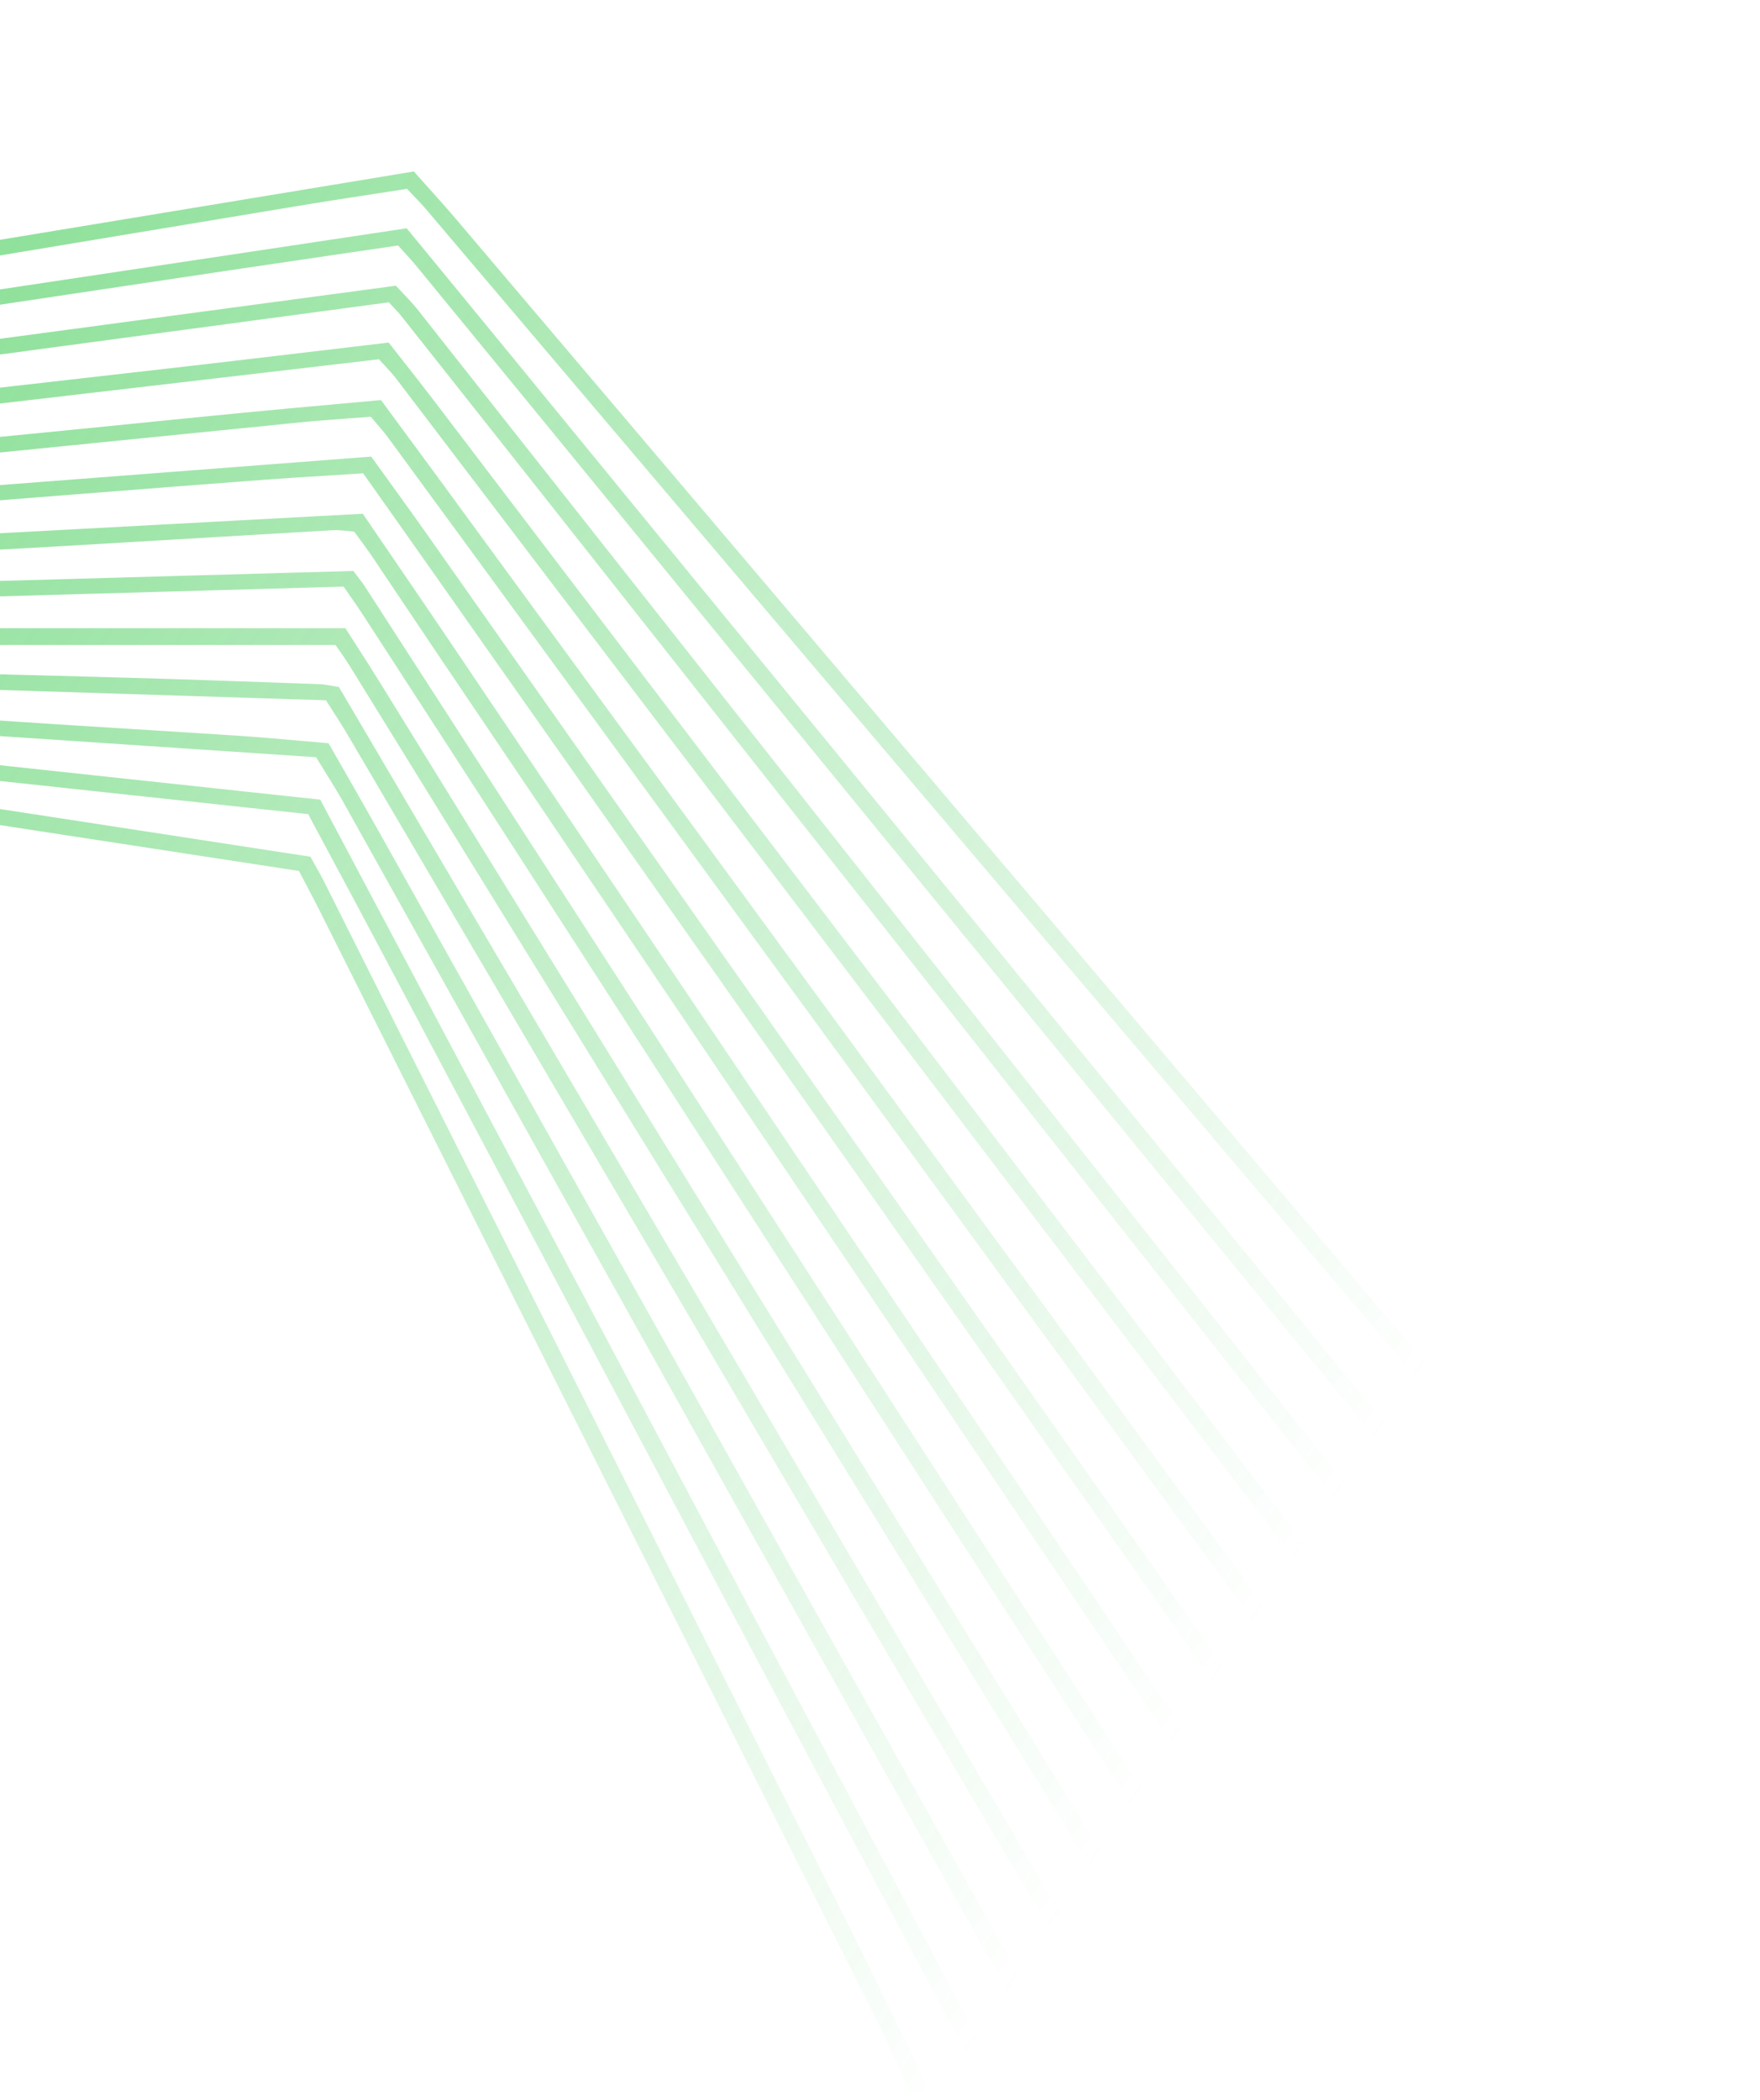 <svg width="181" height="216" viewBox="0 0 181 216" fill="none" xmlns="http://www.w3.org/2000/svg">
<path fill-rule="evenodd" clip-rule="evenodd" d="M155.979 151.21C163.318 159.876 170.665 168.542 178.026 177.195C178.449 177.697 178.943 178.147 179.437 178.597C179.69 178.828 179.943 179.058 180.186 179.296V181.907C179.946 181.684 179.695 181.467 179.445 181.25C178.933 180.807 178.42 180.364 177.99 179.858C162.808 161.95 147.633 144.034 132.458 126.118C122.338 114.169 112.217 102.22 102.094 90.273C86.182 71.482 70.256 52.7 54.331 33.919C50.836 29.797 47.342 25.676 43.847 21.555C43.455 21.091 43.033 20.651 42.56 20.158C42.338 19.927 42.105 19.684 41.858 19.421C40.73 19.597 39.602 19.77 38.472 19.944C35.78 20.359 33.085 20.773 30.397 21.221C21.251 22.736 12.107 24.258 2.963 25.78C-5.786 27.236 -14.534 28.692 -23.281 30.142C-44.192 33.611 -65.109 37.073 -86.026 40.529C-92.562 41.609 -95.882 42.105 -102.129 43.039L-103.071 43.18C-103.917 43.304 -108.997 44.057 -108.997 44.057C-108.997 44.057 -110.567 45.589 -111.341 46.387C-116.949 52.16 -122.608 57.886 -128.265 63.611C-129.926 65.292 -131.587 66.972 -133.246 68.654C-133.791 69.206 -134.351 69.75 -134.982 70.364C-135.355 70.726 -135.753 71.113 -136.188 71.541C-148.915 59.971 -161.684 48.459 -174.465 36.937C-187.092 25.553 -199.73 14.16 -212.353 2.687C-218.202 2.719 -224.702 2.719 -231.445 2.719C-238.188 2.719 -245.175 2.719 -252 2.751V0.891L-245.5 0.891L-221.452 0.891L-211.48 0.891C-186.47 23.59 -161.489 46.263 -136.223 69.191C-131.545 64.471 -126.935 59.818 -122.334 55.173C-118.269 51.071 -114.211 46.975 -110.119 42.846C-87.223 39.065 -64.304 35.281 -41.357 31.492C-13.427 26.88 14.544 22.262 42.561 17.634C43.038 18.17 43.504 18.691 43.963 19.202C44.981 20.337 45.957 21.426 46.902 22.536C67.201 46.459 87.501 70.382 107.785 94.318C117.898 106.245 128.004 118.179 138.111 130.113C144.067 137.146 150.022 144.179 155.979 151.21ZM166.062 175.267L166.06 175.264L166.016 175.21C164.374 173.201 162.732 171.191 161.088 169.183L160.952 169.017C142.51 146.465 124.068 123.913 105.618 101.367C94.519 87.803 83.413 74.24 72.308 60.677L72.233 60.587L72.211 60.56C65.129 51.911 58.047 43.262 50.966 34.612C49.082 32.309 47.192 30.011 45.253 27.653L45.245 27.642C44.123 26.279 42.985 24.895 41.822 23.479L-9.356 31.171L-9.481 31.189C-41.448 35.994 -73.372 40.792 -105.245 45.582C-108.092 48.28 -110.928 50.968 -113.759 53.652L-113.81 53.7C-121.999 61.462 -130.155 69.193 -138.447 77.045C-150.595 65.345 -162.633 53.677 -174.622 42.057L-174.624 42.055C-186.364 30.677 -198.055 19.345 -209.753 8.076C-211.278 8.076 -212.801 8.071 -214.314 8.066H-214.314H-214.314C-217.307 8.056 -220.255 8.046 -223.077 8.076C-229.269 8.145 -235.104 8.123 -241.079 8.1H-241.079H-241.079C-244.12 8.088 -247.197 8.076 -250.375 8.076C-250.602 8.081 -251.147 8.079 -251.572 8.077H-251.572C-251.744 8.076 -251.897 8.076 -252 8.076V9.573C-251.776 9.587 -251.381 9.581 -251.057 9.576H-251.057H-251.057C-250.919 9.575 -250.794 9.573 -250.7 9.573C-242.42 9.525 -234.203 9.541 -225.986 9.557C-221.878 9.565 -217.769 9.573 -213.653 9.573C-212.431 9.553 -210.728 9.573 -210.728 9.573C-210.728 9.573 -209.185 11.088 -208.524 11.763C-206.05 14.296 -203.485 16.754 -200.921 19.211C-200.127 19.972 -199.333 20.733 -198.542 21.495C-179.187 40.156 -160.75 57.926 -141.381 76.574C-141.08 76.864 -140.714 77.255 -140.293 77.705L-140.293 77.705C-139.841 78.188 -139.326 78.738 -138.76 79.303C-137.669 78.381 -136.035 76.81 -135.043 75.857L-134.958 75.775C-130.781 71.773 -126.626 67.91 -122.471 64.046L-122.471 64.046C-118.316 60.183 -114.162 56.319 -109.984 52.317C-106.922 49.385 -103.881 46.917 -103.881 46.917C-103.881 46.917 -100.058 46.381 -96.449 45.857C-86.826 44.474 -77.213 43.018 -67.6 41.562L-67.597 41.562L-67.588 41.56C-64.969 41.164 -62.349 40.767 -59.73 40.372C-53.609 39.449 -47.492 38.517 -41.375 37.584C-35.257 36.651 -29.14 35.718 -23.018 34.795C-7.636 32.478 7.746 30.174 23.136 27.871C27.003 27.294 30.873 26.726 34.748 26.157L34.761 26.155C36.819 25.852 38.879 25.55 40.941 25.246C41.184 25.518 41.416 25.773 41.639 26.017C42.075 26.494 42.474 26.931 42.845 27.386C44.377 29.256 45.909 31.125 47.441 32.995L47.443 32.997C53.173 39.989 58.904 46.982 64.622 53.98C70.566 61.249 76.507 68.521 82.449 75.793L82.449 75.794C91.786 87.221 101.123 98.649 110.471 110.073C128.255 131.81 146.039 153.54 163.844 175.257C167.435 179.638 171.066 183.993 174.696 188.347C176.533 190.55 178.369 192.753 180.2 194.958V191.692C179.974 191.505 179.738 191.325 179.502 191.145L179.501 191.145C178.943 190.72 178.384 190.294 177.955 189.774C173.974 184.95 170.018 180.109 166.062 175.267ZM72.385 69.132C82.214 81.589 92.044 94.047 101.881 106.499C117.263 125.974 132.659 145.439 148.06 164.909L148.078 164.931L148.107 164.968L148.288 165.196C153.691 172.027 159.094 178.858 164.498 185.69C168.017 190.138 171.553 194.577 175.09 199.018L175.091 199.019L175.092 199.02C176.795 201.159 178.498 203.297 180.2 205.437V208.049C179.48 207.194 178.752 206.346 178.025 205.497L178.022 205.495L178.022 205.494C176.488 203.706 174.955 201.918 173.5 200.077C159.075 181.808 144.665 163.533 130.254 145.256C124.946 138.525 119.638 131.793 114.329 125.061C97.462 103.665 80.587 82.268 63.706 60.878C56.218 51.388 48.717 41.91 41.215 32.432L41.195 32.407L41.169 32.374C41 32.163 40.814 31.967 40.564 31.705C40.403 31.535 40.215 31.338 39.989 31.091C-6.315 37.302 -52.789 43.54 -99.433 49.804C-113.118 62.188 -126.837 74.61 -140.721 87.184C-141.926 85.963 -143.108 84.771 -144.274 83.596C-146.276 81.578 -148.228 79.609 -150.163 77.628C-154.361 73.332 -158.563 69.038 -162.765 64.745C-177.159 50.038 -191.552 35.331 -205.796 20.507C-206.99 19.27 -209.625 16.776 -209.625 16.776C-209.625 16.776 -213.214 16.541 -215.537 16.488C-224.108 16.043 -232.801 15.708 -241.426 15.376C-244.966 15.24 -248.495 15.104 -252 14.961L-251.986 13.465C-249.67 13.629 -247.645 13.703 -245.372 13.787C-243.512 13.855 -241.487 13.929 -239.001 14.063C-236.36 14.207 -234.239 14.281 -232.041 14.359C-229.641 14.443 -227.148 14.531 -223.786 14.715C-219.492 14.949 -216.42 15.063 -213.349 15.177L-213.348 15.177C-211.813 15.234 -210.277 15.291 -208.588 15.363C-190.079 34.303 -171.655 53.161 -153.1 72.154L-140.685 84.86C-127.861 73.249 -115.281 61.858 -102.722 50.485L-102.479 50.265L-102.272 50.078L-100.3 48.292C-56.132 42.37 -12.065 36.461 32.038 30.546L32.309 30.51L32.557 30.477L40.714 29.383C41.001 29.696 41.275 29.984 41.535 30.258C42.035 30.783 42.486 31.257 42.888 31.765C52.725 44.217 62.555 56.675 72.385 69.132ZM122.223 143.14C114.657 133.2 107.091 123.26 99.525 113.319L99.456 113.228C81.132 89.154 62.808 65.079 44.48 41.007C43.487 39.704 42.473 38.415 41.464 37.133C40.962 36.496 40.463 35.862 39.968 35.228C38.751 35.372 37.54 35.517 36.335 35.66C30.838 36.314 25.46 36.955 20.081 37.577C16.127 38.034 12.171 38.483 8.215 38.931C3.613 39.453 -0.99 39.975 -5.59 40.51C-9.536 40.969 -13.48 41.442 -17.424 41.915C-21.793 42.439 -26.162 42.962 -30.535 43.468C-35.31 44.02 -40.084 44.558 -44.859 45.097L-44.863 45.097C-50.169 45.696 -55.475 46.294 -60.782 46.911C-64.886 47.387 -68.989 47.878 -73.091 48.368L-73.092 48.368C-79.648 49.153 -86.204 49.937 -92.769 50.661C-93.706 50.766 -95.454 50.943 -95.454 50.943C-95.454 50.943 -96.52 52.023 -97.11 52.54C-111.389 65.083 -125.69 77.594 -139.997 90.111L-140.28 90.359C-140.826 90.836 -141.412 91.271 -142.046 91.741C-142.377 91.987 -142.721 92.242 -143.079 92.518C-164.544 69.106 -185.802 45.916 -207.181 22.589C-222.059 21.109 -236.965 19.696 -251.993 18.354V19.84C-249.999 20.03 -248.005 20.221 -246.011 20.412L-245.986 20.415L-245.984 20.415L-245.984 20.415C-234.368 21.527 -222.755 22.64 -211.132 23.695C-209.86 23.813 -207.735 24.029 -207.735 24.029C-207.735 24.029 -206.471 25.429 -205.973 25.973C-204.929 27.096 -203.974 28.256 -203.014 29.423L-203.014 29.423C-202.1 30.535 -201.181 31.652 -200.176 32.747L-153.09 84.173C-150.933 86.528 -148.76 88.871 -146.535 91.27C-145.389 92.506 -144.23 93.757 -143.051 95.032C-126.681 80.698 -110.51 66.54 -94.516 52.54C-49.776 47.317 -5.391 42.133 38.973 36.949C39.202 37.203 39.416 37.434 39.619 37.651L39.62 37.652L39.62 37.652L39.621 37.654C40.022 38.084 40.374 38.463 40.686 38.867C62.534 67.568 84.367 96.269 106.201 124.976C109.949 129.904 113.697 134.832 117.446 139.76C133.906 161.4 150.367 183.041 166.814 204.691C168.593 207.032 170.309 209.41 172.028 211.792L172.029 211.794C172.858 212.942 173.687 214.091 174.523 215.236H176.655C176.418 214.863 176.192 214.483 175.965 214.104C175.512 213.344 175.059 212.585 174.523 211.878C159.82 192.536 145.112 173.212 130.404 153.887L122.223 143.14ZM59.9 69.415C69.584 82.653 79.267 95.891 88.957 109.124C99.993 124.196 111.031 139.267 122.067 154.336L122.448 154.856L122.479 154.898L122.653 155.136C131.445 167.139 140.235 179.142 149.023 191.142C152.668 196.118 156.321 201.089 159.974 206.06C162.217 209.111 164.46 212.163 166.701 215.216H163.859C163.733 214.966 163.621 214.709 163.508 214.452C163.274 213.92 163.04 213.388 162.7 212.925C151.467 197.552 140.221 182.183 128.974 166.814L128.907 166.723L128.891 166.7L128.874 166.677L128.857 166.654C121.186 156.17 113.514 145.686 105.846 135.2C97.127 123.273 88.412 111.343 79.697 99.413L79.615 99.302L79.581 99.255C73.031 90.288 66.479 81.32 59.926 72.352C53.261 63.228 46.59 54.117 39.911 45.006C39.544 44.507 39.135 44.03 38.696 43.518L38.696 43.518L38.694 43.516L38.694 43.516C38.512 43.304 38.326 43.087 38.135 42.859C37.356 42.921 36.585 42.977 35.818 43.034L35.817 43.034L35.817 43.034L35.816 43.034L35.815 43.034C34.217 43.151 32.639 43.267 31.065 43.422C25.303 43.994 19.542 44.574 13.78 45.154C5.099 46.029 -3.582 46.903 -12.269 47.749C-20.148 48.517 -28.031 49.26 -35.914 50.004C-42.604 50.635 -49.293 51.265 -55.979 51.911C-60.583 52.353 -64.314 52.722 -67.933 53.079C-72.624 53.543 -77.127 53.987 -83.099 54.549C-83.774 54.615 -88.911 54.968 -88.911 54.968C-88.911 54.968 -90.964 56.382 -91.646 56.964C-100.3 64.374 -108.961 71.783 -117.629 79.186C-126.376 86.654 -135.137 94.11 -143.897 101.566L-143.899 101.567L-143.9 101.568L-143.901 101.569L-143.902 101.57L-143.918 101.583C-144.182 101.81 -144.468 102.014 -144.821 102.266L-144.821 102.266L-144.822 102.266L-144.822 102.266C-145.021 102.408 -145.24 102.565 -145.488 102.749C-157.678 88.531 -169.835 74.348 -181.979 60.18C-190.263 50.516 -198.541 40.858 -206.819 31.202C-208.958 30.893 -211.084 30.586 -213.202 30.279L-213.211 30.278L-213.24 30.274L-213.256 30.272L-213.258 30.271L-213.258 30.271C-217.943 29.594 -222.586 28.922 -227.232 28.257C-229.396 27.947 -231.56 27.641 -233.724 27.334C-239.612 26.501 -245.499 25.668 -251.375 24.768C-251.506 24.75 -251.655 24.738 -251.809 24.725C-251.872 24.72 -251.936 24.715 -252 24.709V23.079C-245.189 24.06 -238.409 25.037 -231.658 26.01L-231.588 26.02L-231.559 26.024L-231.54 26.027C-222.922 27.268 -214.352 28.503 -205.831 29.73C-185.561 53.364 -165.503 76.757 -145.261 100.366C-144.873 100.063 -144.506 99.781 -144.154 99.511L-144.154 99.511C-143.428 98.954 -142.769 98.449 -142.142 97.912C-138.293 94.621 -134.441 91.334 -130.589 88.046L-130.588 88.046L-130.587 88.045L-130.587 88.045L-130.586 88.044L-130.584 88.043L-130.583 88.041L-130.582 88.04L-130.58 88.039C-119.003 78.159 -107.424 68.279 -95.938 58.306C-93.977 56.611 -90.14 53.508 -90.14 53.508C-90.14 53.508 -85.912 53.135 -83.582 52.998C-75.858 52.545 -68.16 51.726 -60.464 50.906L-60.464 50.906L-60.464 50.906L-60.464 50.906L-60.464 50.906L-60.464 50.906C-57.477 50.588 -54.49 50.27 -51.503 49.974C-46.801 49.508 -42.101 49.031 -37.402 48.554L-37.397 48.554L-37.396 48.554L-37.395 48.554L-37.394 48.554C-32.117 48.018 -26.841 47.482 -21.562 46.963C-17.506 46.566 -13.447 46.188 -9.388 45.811L-9.387 45.811L-9.386 45.811L-9.385 45.811L-9.384 45.81C-5.686 45.467 -1.988 45.123 1.707 44.764C5.583 44.388 9.458 43.998 13.334 43.609C17.21 43.219 21.086 42.83 24.962 42.453C28.103 42.147 31.244 41.863 34.43 41.576C36 41.434 37.581 41.291 39.179 41.144C39.995 42.255 40.807 43.355 41.616 44.45L41.624 44.461L41.638 44.479C42.89 46.176 44.133 47.86 45.368 49.549C50.212 56.17 55.056 62.792 59.9 69.415ZM138.778 189.84C133.044 181.684 127.312 173.527 121.579 165.37C112.351 152.239 103.122 139.107 93.888 125.978L93.85 125.924L93.813 125.871L93.775 125.817L93.738 125.764L93.7 125.711L93.663 125.657C77.098 102.11 60.533 78.562 43.961 55.014C42.735 53.272 41.486 51.543 40.245 49.827L40.245 49.826L40.245 49.826L40.245 49.826L40.245 49.826C39.551 48.866 38.86 47.91 38.177 46.957L-3.446 50.151C-30.922 52.26 -58.26 54.358 -85.472 56.447C-99.512 68.186 -113.413 79.811 -127.352 91.469L-127.387 91.498C-134.047 97.068 -140.716 102.646 -147.414 108.247L-148.71 106.625C-167.375 83.28 -185.855 60.165 -204.41 36.962C-207.357 36.39 -210.302 35.816 -213.25 35.242C-226.073 32.745 -238.923 30.243 -251.986 27.805V29.415C-251.891 29.433 -251.796 29.449 -251.703 29.464C-251.593 29.481 -251.486 29.499 -251.382 29.52C-246.124 30.528 -240.865 31.531 -235.606 32.534C-230.346 33.537 -225.086 34.54 -219.828 35.548C-216.603 36.167 -213.384 36.812 -210.198 37.45L-210.198 37.45L-210.198 37.45L-210.198 37.45L-210.198 37.45L-210.198 37.45C-208.598 37.77 -207.006 38.089 -205.426 38.402L-202.507 42.058C-184.208 64.97 -166.01 87.758 -147.741 110.623C-147.498 110.44 -147.288 110.284 -147.099 110.144C-146.685 109.836 -146.378 109.609 -146.085 109.366C-144.232 107.818 -142.38 106.27 -140.527 104.722L-140.512 104.709C-132.74 98.217 -124.967 91.723 -117.203 85.22C-107.057 76.725 -96.911 68.229 -86.815 59.687C-85.934 58.941 -84.392 57.789 -84.392 57.789C-84.392 57.789 -73.407 57.128 -69.407 56.827C-64.983 56.492 -60.56 56.148 -56.138 55.804L-56.135 55.804L-56.132 55.803L-56.128 55.803L-56.125 55.803L-56.123 55.803C-52.781 55.543 -49.439 55.283 -46.096 55.027C-43.552 54.833 -41.009 54.644 -38.465 54.454C-34.65 54.17 -30.834 53.886 -27.019 53.587C-21.182 53.132 -15.347 52.669 -9.512 52.205C-5.105 51.855 -0.698 51.505 3.711 51.159C4.986 51.059 6.262 50.959 7.538 50.858C14.028 50.349 20.519 49.839 27.015 49.352C29.333 49.178 31.651 49.034 34.013 48.888L34.016 48.888C35.115 48.819 36.223 48.751 37.346 48.678C37.906 49.471 38.461 50.253 39.01 51.029L39.028 51.054L39.08 51.128L39.084 51.133L39.092 51.145L39.111 51.171L39.133 51.203C40.178 52.677 41.205 54.127 42.227 55.583C46.534 61.704 50.842 67.824 55.148 73.943L55.171 73.975L55.193 74.007C66.168 89.6 77.142 105.192 88.112 120.787C109.69 151.485 131.26 182.182 152.817 212.892C153.157 213.378 153.394 213.929 153.631 214.479C153.736 214.723 153.841 214.966 153.954 215.203H156.086C155.871 214.816 155.667 214.424 155.463 214.031L155.463 214.03L155.462 214.03L155.462 214.029L155.461 214.028C155.01 213.159 154.559 212.291 153.997 211.485C150.96 207.155 147.913 202.826 144.865 198.494L144.855 198.48L144.845 198.466L144.809 198.415L144.796 198.396C142.789 195.545 140.782 192.693 138.778 189.84ZM70.556 102.024C77.412 112.201 84.27 122.379 91.131 132.556C98.749 143.853 106.368 155.15 113.989 166.447C123.953 181.221 133.919 195.995 143.879 210.772C144.644 211.901 145.392 213.037 146.139 214.172L146.141 214.176L146.153 214.194L146.165 214.212L146.177 214.23C146.396 214.563 146.615 214.896 146.835 215.229H144.704C137.051 203.853 129.399 192.478 121.74 181.102C107.48 159.922 93.213 138.741 78.939 117.567C71.856 107.059 64.767 96.554 57.678 86.048L57.652 86.01C53.273 79.521 48.893 73.031 44.515 66.54C43.485 65.016 42.464 63.488 41.443 61.96L41.435 61.948C40.416 60.423 39.397 58.898 38.369 57.377C37.952 56.751 37.505 56.144 37.053 55.53L37.053 55.529L37.052 55.528L37.052 55.528C36.843 55.243 36.632 54.957 36.423 54.667C36.169 54.649 35.926 54.625 35.691 54.602L35.691 54.602C35.17 54.55 34.688 54.502 34.213 54.529C28.855 54.838 23.5 55.155 18.146 55.472L18.143 55.472L18.141 55.472L18.138 55.473L18.136 55.473L18.133 55.473L18.131 55.473C14.174 55.707 10.218 55.942 6.262 56.172C1.665 56.441 -2.939 56.676 -7.543 56.906C-11.218 57.088 -14.892 57.267 -18.567 57.446L-18.569 57.446C-25.046 57.761 -31.522 58.077 -37.996 58.411C-50.742 59.072 -79.546 60.59 -79.546 60.59C-79.546 60.59 -81.351 61.985 -82.246 62.724C-94.495 72.89 -106.789 83.014 -119.082 93.136L-119.109 93.159L-119.136 93.181L-119.39 93.39C-122.325 95.807 -125.26 98.224 -128.194 100.641C-131.737 103.557 -135.167 106.343 -138.608 109.138C-141.584 111.556 -144.569 113.98 -147.641 116.5C-148.106 116.886 -148.596 117.248 -149.091 117.612L-149.091 117.612L-149.091 117.612L-149.091 117.612C-149.435 117.865 -149.78 118.12 -150.12 118.385C-160.004 105.058 -169.856 91.768 -179.712 78.472L-179.776 78.386C-187.866 67.472 -195.96 56.554 -204.076 45.608C-205.573 45.243 -207.074 44.877 -208.578 44.509L-208.584 44.508L-208.592 44.506C-212.072 43.655 -215.568 42.801 -219.068 41.956C-223.547 40.877 -228.029 39.801 -232.511 38.724L-232.514 38.724C-238.773 37.22 -245.034 35.717 -251.289 34.206C-251.456 34.168 -251.626 34.137 -251.801 34.105L-251.801 34.105C-251.864 34.093 -251.928 34.081 -251.993 34.069V32.42C-251.758 32.446 -251.531 32.485 -251.311 32.537C-244.221 34.234 -237.134 35.94 -230.046 37.645L-230.042 37.647L-230.038 37.648L-230.035 37.648L-230.033 37.649L-230.032 37.649L-230.031 37.649C-221.816 39.626 -213.601 41.603 -205.384 43.566C-204.588 43.756 -203.33 43.985 -203.33 43.985C-203.33 43.985 -202.037 45.412 -201.504 46.139C-186.607 66.317 -171.665 86.462 -156.721 106.609L-153.957 110.335C-153.063 111.539 -152.147 112.731 -151.157 114.018L-151.155 114.021L-151.152 114.024C-150.68 114.639 -150.191 115.275 -149.68 115.944C-141.922 109.76 -134.365 103.511 -126.836 97.284C-122.953 94.073 -119.077 90.868 -115.185 87.681C-107.143 81.093 -99.121 74.489 -91.001 67.804L-90.999 67.802C-87.527 64.944 -84.037 62.07 -80.519 59.177L-71.502 58.691C-35.444 56.75 0.821 54.798 37.311 52.834C38.423 54.47 39.546 56.113 40.673 57.763L40.675 57.766L40.676 57.767L40.681 57.775C42.604 60.589 44.539 63.421 46.455 66.265C54.465 78.141 62.468 90.02 70.472 101.9L70.556 102.024ZM36.772 59.284L36.772 59.284C36.631 59.1 36.487 58.913 36.344 58.718C16.25 59.288 -3.816 59.855 -23.852 60.422L-23.906 60.423C-41.171 60.911 -58.413 61.399 -75.631 61.886C-83.152 68 -90.658 74.103 -98.155 80.197L-98.492 80.472L-99.614 81.383L-99.724 81.473L-100.363 81.993L-100.481 82.088L-100.749 82.306C-117.271 95.738 -133.747 109.133 -150.227 122.528C-150.575 122.816 -151.314 123.333 -151.314 123.333L-151.933 123.824C-151.933 123.824 -152.153 123.484 -152.387 123.189C-161.544 109.838 -170.744 96.428 -179.965 82.986L-179.992 82.947L-180.093 82.799C-187.27 72.336 -194.461 61.855 -201.654 51.368C-212.837 48.18 -223.977 45.004 -235.117 41.828L-235.175 41.811L-235.213 41.8L-252 37.014V38.683C-251.993 38.687 -251.988 38.688 -251.982 38.69H-251.982H-251.982H-251.982H-251.982C-251.977 38.691 -251.972 38.693 -251.964 38.697C-249.266 39.473 -246.566 40.238 -243.864 41.004L-243.86 41.006C-241.825 41.583 -239.79 42.16 -237.754 42.741C-226.138 46.06 -214.528 49.385 -202.783 52.749C-192.965 67.076 -183.141 81.408 -173.278 95.797L-173.168 95.958L-173.008 96.191C-166.132 106.223 -159.236 116.284 -152.309 126.39C-134.597 112.004 -117.002 97.71 -99.393 83.406C-91.212 76.76 -83.028 70.112 -74.829 63.451C-38.152 62.41 -1.426 61.369 35.335 60.329C35.584 60.69 35.819 61.025 36.044 61.345C36.443 61.914 36.809 62.435 37.154 62.966L38.604 65.204L38.613 65.217C43.457 72.689 48.303 80.165 53.126 87.642C61.403 100.472 69.677 113.306 77.952 126.139L77.983 126.188L78.015 126.237L78.046 126.285L78.078 126.334C86.355 139.172 94.632 152.009 102.911 164.844C106.221 169.975 109.533 175.105 112.844 180.236L112.874 180.282L112.904 180.328L112.934 180.374L112.963 180.421L112.994 180.467L113.024 180.514L113.054 180.561L113.077 180.597L113.093 180.621C119.844 191.08 126.596 201.539 133.328 212.009C133.761 212.686 134.058 213.44 134.355 214.195C134.491 214.542 134.628 214.889 134.777 215.229H137.619C134.354 210.177 131.087 205.124 127.819 200.072C122.621 192.033 117.422 183.993 112.226 175.951C105.127 164.961 98.028 153.972 90.929 142.983L90.739 142.688L90.32 142.04C72.728 114.808 55.138 87.578 37.545 60.348C37.311 59.986 37.046 59.641 36.772 59.284ZM72.966 125.113L73.699 126.302L74.791 128.072C77.995 133.265 81.199 138.458 84.403 143.65C98.705 166.827 113.008 190.004 127.303 213.174C127.585 213.63 127.826 214.111 128.066 214.591C128.171 214.8 128.275 215.009 128.383 215.216H126.252C125.229 213.524 124.209 211.83 123.189 210.136L123.187 210.133C120.656 205.929 118.124 201.723 115.551 197.544C98.883 170.473 82.193 143.408 65.504 116.343C55.642 100.353 45.773 84.37 35.904 68.386C35.614 67.918 35.295 67.463 34.943 66.96L34.942 66.959L34.939 66.955C34.8 66.756 34.655 66.549 34.504 66.331H-70.118C-97.984 88.729 -126.113 111.336 -154.554 134.192C-154.953 133.577 -155.34 132.985 -155.719 132.408L-155.719 132.407L-155.719 132.407C-156.4 131.368 -157.05 130.376 -157.68 129.375C-161.143 123.882 -164.605 118.388 -168.066 112.895L-168.088 112.86L-168.111 112.824L-168.133 112.788C-177.121 98.525 -186.108 84.264 -195.11 70.009L-201.121 60.021C-204.41 58.934 -207.639 57.864 -210.831 56.807C-215.899 55.129 -220.875 53.482 -225.853 51.84C-228.445 50.983 -231.038 50.129 -233.631 49.275L-233.644 49.271C-239.611 47.305 -245.578 45.339 -251.538 43.35C-251.68 43.304 -251.836 43.265 -251.993 43.226V41.917C-242.713 44.443 -204.865 56.742 -200.048 58.902C-189.533 75.565 -178.964 92.323 -168.301 109.228C-163.638 116.621 -158.957 124.042 -154.256 131.496C-150.205 128.632 -146.536 125.619 -142.914 122.645L-142.914 122.645L-142.913 122.645C-141.072 121.132 -139.242 119.63 -137.381 118.163C-133.659 115.23 -129.975 112.254 -126.29 109.279C-124.376 107.733 -122.462 106.187 -120.542 104.647C-117.979 102.592 -115.412 100.542 -112.845 98.492L-112.838 98.487C-109.87 96.117 -106.903 93.748 -103.945 91.373C-100.909 88.938 -97.88 86.495 -94.85 84.051C-92.278 81.977 -89.705 79.902 -87.127 77.831C-82.987 74.508 -78.844 71.193 -74.723 67.896L-74.703 67.879C-73.335 66.785 -71.97 65.693 -70.608 64.603H35.52C35.901 65.201 36.286 65.801 36.672 66.404C37.585 67.826 38.506 69.263 39.4 70.716C50.401 88.538 61.399 106.364 72.396 124.188L72.966 125.113ZM31.372 70.308L29.398 70.237L29.397 70.237L29.397 70.237L29.396 70.237L29.396 70.237L29.395 70.237L29.395 70.237L29.395 70.237L29.394 70.237L29.394 70.237C24.077 70.048 18.76 69.858 13.438 69.708C8.229 69.561 3.019 69.426 -2.191 69.29L-2.195 69.29C-8.561 69.125 -14.928 68.959 -21.292 68.772C-34.99 68.373 -48.696 67.967 -62.395 67.444C-63.602 67.398 -65.706 67.358 -65.706 67.358C-65.706 67.358 -67.531 68.694 -68.448 69.42C-85.41 82.959 -102.401 96.465 -119.392 109.97L-119.397 109.974C-126.02 115.238 -132.643 120.502 -139.264 125.768C-141.822 127.803 -144.369 129.852 -146.915 131.902C-148.818 133.433 -150.721 134.964 -152.629 136.49C-153.36 137.073 -154.112 137.638 -154.983 138.292C-155.372 138.584 -155.785 138.894 -156.231 139.232C-156.46 138.902 -156.681 138.595 -156.893 138.301L-156.894 138.299L-156.894 138.298C-157.37 137.636 -157.797 137.043 -158.156 136.418C-163.932 126.403 -169.695 116.383 -175.458 106.364L-175.462 106.357L-175.466 106.351L-175.469 106.344L-175.482 106.323C-177.119 103.475 -178.757 100.628 -180.395 97.781C-181.504 95.857 -182.612 93.933 -183.721 92.01L-183.721 92.01C-187.765 84.994 -191.808 77.979 -195.834 70.952L-198.705 65.977C-198.831 65.922 -198.956 65.866 -199.082 65.811C-199.802 65.491 -200.525 65.171 -201.263 64.897C-218.166 58.601 -235.068 52.317 -251.979 46.041V47.768C-251.922 47.788 -251.864 47.808 -251.806 47.827L-251.806 47.827L-251.806 47.828C-251.691 47.867 -251.576 47.906 -251.467 47.945C-245.347 50.223 -239.225 52.497 -233.103 54.771C-226.979 57.046 -220.856 59.321 -214.734 61.599C-211.6 62.764 -208.469 63.941 -205.269 65.143L-205.263 65.145L-205.25 65.15L-205.2 65.169L-205.183 65.175L-205.145 65.189C-203.372 65.856 -201.577 66.53 -199.749 67.214L-192.431 80.449V80.456C-186.011 91.573 -179.609 102.697 -173.207 113.82C-170.533 118.466 -167.859 123.113 -165.183 127.758C-162.746 131.986 -160.288 136.208 -157.83 140.423C-157.652 140.727 -157.434 141.014 -157.164 141.366C-157.033 141.537 -156.891 141.724 -156.735 141.935C-129.97 120.632 -103.34 99.433 -76.764 78.277L-76.386 77.976L-64.981 68.897C-45.413 69.515 -25.924 70.133 -6.434 70.752L-6.426 70.752L-6.28 70.757L-6.23 70.758C7.013 71.178 20.256 71.599 33.524 72.019C33.791 72.446 34.059 72.864 34.324 73.277C34.846 74.091 35.357 74.887 35.833 75.704C42.551 87.14 49.266 98.578 55.98 110.017L56.025 110.094C64.406 124.372 72.787 138.65 81.177 152.925C88.781 165.867 96.399 178.803 104.017 191.74C108.45 199.268 112.883 206.797 117.313 214.326C117.432 214.526 117.53 214.733 117.629 214.942C117.672 215.033 117.716 215.125 117.761 215.216H119.893C104.91 189.742 89.924 164.269 74.942 138.801L74.581 138.188C61.336 115.672 48.092 93.159 34.852 70.651C34.548 70.608 34.277 70.558 34.026 70.512C33.626 70.439 33.276 70.375 32.927 70.363L31.372 70.308ZM35.14 78.8C36.432 81.055 37.7 83.268 38.945 85.489L39.092 85.751C59.456 122.114 79.82 158.477 100.176 194.867C102.859 199.657 105.488 204.477 108.117 209.296L108.121 209.302L108.121 209.303L108.122 209.304L108.122 209.304L108.123 209.305L108.123 209.305L108.123 209.306L108.124 209.307C109.204 211.286 110.283 213.265 111.367 215.242H109.235C109.013 214.805 108.794 214.367 108.576 213.928L108.572 213.919L108.571 213.919C108.058 212.889 107.545 211.858 106.983 210.85C99.882 198.126 92.774 185.406 85.665 172.687L85.648 172.656L85.63 172.624L85.612 172.592L85.534 172.451L85.455 172.311L85.377 172.172L85.3 172.033L85.223 171.895L85.146 171.758C80.855 164.08 76.564 156.402 72.275 148.722C67.029 139.328 61.787 129.933 56.545 120.538L56.476 120.415L56.459 120.384L56.442 120.353L56.363 120.213L56.354 120.195L56.344 120.178L56.334 120.161L56.325 120.143C49.329 107.606 42.333 95.068 35.328 82.53C34.765 81.526 34.156 80.545 33.523 79.526C33.19 78.99 32.85 78.443 32.508 77.876C1.665 75.815 -29.079 73.759 -60.099 71.685C-82.015 88.982 -103.968 106.315 -125.98 123.694L-126.107 123.794L-126.128 123.811L-126.649 124.222C-137.456 132.755 -148.278 141.299 -159.115 149.855C-159.303 149.549 -159.475 149.276 -159.634 149.024C-159.969 148.493 -160.246 148.054 -160.487 147.597C-163.58 141.663 -166.671 135.729 -169.761 129.795C-175.054 119.632 -180.346 109.47 -185.653 99.312L-186.15 98.363L-186.275 98.122L-186.397 97.886C-186.554 97.583 -186.709 97.283 -186.868 96.982C-186.882 96.953 -186.898 96.923 -186.914 96.894L-186.914 96.894C-186.93 96.864 -186.946 96.835 -186.96 96.805L-196.723 78.197C-197.112 77.295 -197.557 76.501 -197.997 75.72C-198.271 75.231 -198.543 74.747 -198.797 74.244C-201.361 73.183 -203.938 72.118 -206.522 71.049L-206.57 71.029C-210.829 69.267 -215.108 67.496 -219.388 65.728C-222.507 64.439 -225.628 63.151 -228.748 61.863C-236.301 58.745 -243.854 55.628 -251.396 52.487C-251.581 52.409 -251.786 52.343 -251.992 52.278H-251.992L-251.992 52.278L-251.993 52.278L-251.993 52.278L-251.993 52.278V50.569C-251.46 50.753 -250.955 50.936 -250.465 51.139C-242.019 54.624 -233.574 58.113 -225.129 61.602L-225.122 61.605L-225.117 61.607L-225.112 61.609L-225.109 61.61L-225.083 61.621L-225.048 61.635L-224.967 61.669C-216.545 65.148 -208.123 68.627 -199.7 72.103C-199.23 72.295 -198.735 72.422 -198.233 72.552L-198.233 72.552L-198.144 72.575L-192.879 81.764C-181.987 102.618 -171.095 123.464 -160.181 144.311C-159.891 144.863 -159.527 145.384 -159.096 145.999L-159.096 145.999C-158.874 146.317 -158.633 146.661 -158.377 147.047C-142.048 134.165 -125.956 121.333 -109.9 108.529L-109.898 108.528C-93.796 95.688 -77.729 82.875 -61.492 70.068C-57.956 70.287 -54.35 70.499 -50.741 70.711L-50.741 70.711C-44.85 71.058 -38.949 71.405 -33.328 71.783C-27.406 72.18 -21.489 72.599 -15.572 73.017C-10.179 73.399 -4.787 73.78 0.606 74.146C4.952 74.44 9.302 74.71 13.652 74.98L13.656 74.98L13.66 74.981L13.664 74.981L13.668 74.981L13.672 74.981L13.676 74.981L13.68 74.982L13.684 74.982L13.688 74.982L13.692 74.983C17.344 75.209 20.998 75.436 24.649 75.677C26.705 75.814 28.76 75.996 30.819 76.179L30.82 76.179C31.808 76.266 32.796 76.354 33.786 76.436C34.24 77.231 34.692 78.018 35.14 78.8ZM-68.556 82.72L-68.674 82.813L-68.68 82.817C-76.023 88.555 -83.346 94.278 -90.665 100.006C-95.376 103.695 -100.082 107.39 -104.789 111.086C-111.774 116.57 -118.76 122.056 -125.764 127.523C-129.674 130.577 -133.573 133.644 -137.481 136.719L-137.484 136.722L-137.485 136.722L-137.485 136.723L-137.486 136.723L-137.486 136.724L-137.487 136.724L-137.487 136.724L-137.488 136.725L-137.488 136.725C-145.161 142.762 -152.871 148.829 -160.778 154.882C-161.009 154.442 -161.219 154.053 -161.411 153.696C-161.78 153.013 -162.085 152.447 -162.355 151.871C-170.455 134.624 -196.573 79.951 -196.573 79.951C-202.649 77.206 -208.73 74.454 -214.798 71.708C-227.294 66.052 -239.74 60.419 -251.993 54.916V56.722C-251.716 56.814 -251.446 56.906 -251.211 57.01C-240.116 62.084 -228.997 67.115 -217.881 72.145L-217.874 72.148C-215.211 73.353 -212.55 74.558 -209.888 75.763C-207.272 76.949 -204.656 78.138 -202.059 79.318L-202.042 79.326L-202.041 79.326C-200.547 80.005 -199.059 80.681 -197.582 81.352C-196.964 82.629 -184.971 107.978 -184.971 107.978C-184.962 107.994 -184.953 108.009 -184.943 108.025C-184.938 108.034 -184.932 108.043 -184.926 108.053C-184.917 108.069 -184.908 108.085 -184.9 108.103C-184.338 109.294 -183.777 110.485 -183.223 111.676L-182.484 113.228H-182.491C-180.24 118.01 -178.039 122.813 -175.839 127.616C-171.616 136.835 -167.393 146.053 -162.81 155.124C-162.515 155.702 -162.204 156.276 -161.831 156.964L-161.831 156.964C-161.749 157.117 -161.663 157.275 -161.574 157.44L-161.446 157.677L-157.979 154.96L-157.754 154.783L-157.115 154.282C-123.354 127.824 -89.76 101.497 -56.128 75.134L-55.204 74.355L-43.033 75.691L-42.795 75.716L-42.691 75.727C-17.923 78.392 6.845 81.057 31.691 83.728C32.311 84.886 32.927 86.035 33.538 87.176C35.54 90.908 37.498 94.56 39.435 98.219C44.956 108.627 50.472 119.038 55.987 129.449C61.502 139.859 67.017 150.268 72.538 160.674C77.748 170.498 82.969 180.316 88.19 190.135C92.112 197.509 96.033 204.883 99.949 212.258C100.332 212.979 100.685 213.714 101.038 214.45C101.162 214.71 101.287 214.97 101.412 215.229H103.544C80.04 170.957 56.537 126.685 32.934 82.236C19.11 80.749 5.287 79.264 -8.549 77.778L-8.559 77.777L-8.569 77.776C-24.273 76.089 -39.993 74.4 -55.744 72.706C-60.024 76.052 -64.294 79.389 -68.556 82.72ZM41.268 106.512C39.953 103.896 38.643 101.278 37.334 98.66L37.314 98.621C36.012 96.019 34.71 93.417 33.403 90.817C33.095 90.2 32.757 89.596 32.399 88.957C32.244 88.681 32.086 88.399 31.925 88.107C12.163 85.073 -7.582 82.038 -27.304 79.007L-27.32 79.005L-42.159 76.725L-51.282 75.69C-87.873 104.202 -124.464 132.706 -161.069 161.198C-161.521 161.548 -162.111 161.987 -162.778 162.483L-162.782 162.486L-162.783 162.487L-163.144 162.756C-163.414 162.179 -163.669 161.54 -163.903 160.952L-163.903 160.951L-163.904 160.95L-163.904 160.95L-163.904 160.95L-163.904 160.949L-163.904 160.949C-164.034 160.624 -164.157 160.314 -164.274 160.039C-170.704 144.678 -197.767 85.214 -197.767 85.214C-215.494 76.616 -231.312 69.231 -248.5 61.207L-251.993 59.576V61.101C-251.835 61.176 -251.677 61.254 -251.521 61.331L-251.52 61.331L-251.519 61.332L-251.519 61.332L-251.517 61.333L-251.516 61.333L-251.515 61.334L-251.515 61.334L-251.514 61.334L-251.507 61.338C-251.436 61.373 -251.366 61.407 -251.296 61.441C-238.897 67.538 -226.498 73.629 -214.099 79.72L-214.08 79.729C-211.135 81.176 -209.014 82.123 -206.879 83.077L-206.879 83.077L-206.879 83.077L-206.879 83.077L-206.878 83.077C-204.708 84.046 -202.524 85.022 -199.444 86.536C-196.332 93.983 -186.594 115.343 -177.915 134.38C-171.772 147.854 -166.161 160.163 -163.805 165.551C-154.387 158.214 -144.992 150.897 -135.616 143.593L-135.244 143.303C-106.824 121.165 -78.565 99.153 -50.294 77.137L-32.248 79.907L-32.137 79.924L-31.864 79.966C-10.889 83.186 9.964 86.387 30.746 89.573C31.035 90.129 31.307 90.646 31.565 91.136C32.047 92.052 32.482 92.878 32.898 93.71C36.024 99.939 39.146 106.168 42.268 112.397L42.269 112.399L42.271 112.402L42.272 112.405L42.273 112.408C46.921 121.68 51.567 130.951 56.224 140.22C60.617 148.968 65.014 157.715 69.412 166.462C76.231 180.026 83.049 193.59 89.853 207.159C90.755 208.963 91.588 210.794 92.421 212.626L92.421 212.627L92.422 212.628L92.422 212.628L92.422 212.629L92.423 212.629L92.423 212.63L92.423 212.63L92.423 212.631L92.424 212.631L92.424 212.632L92.424 212.632C92.817 213.497 93.211 214.361 93.611 215.223H95.743C94.722 213.153 93.706 211.08 92.69 209.007L92.688 209.003L92.686 208.999C90.448 204.435 88.209 199.869 85.924 195.325C76.014 175.598 66.092 155.87 56.17 136.143C51.202 126.266 46.234 116.389 41.268 106.512Z" fill="url(#paint0_linear_1345_1165)"/>
<defs>
<linearGradient id="paint0_linear_1345_1165" x1="-252" y1="9.872" x2="85.085" y2="233.854" gradientUnits="userSpaceOnUse">
<stop stop-color="#0BBD25"/>
<stop offset="1" stop-color="#0BBD25" stop-opacity="0"/>
</linearGradient>
</defs>
</svg>
